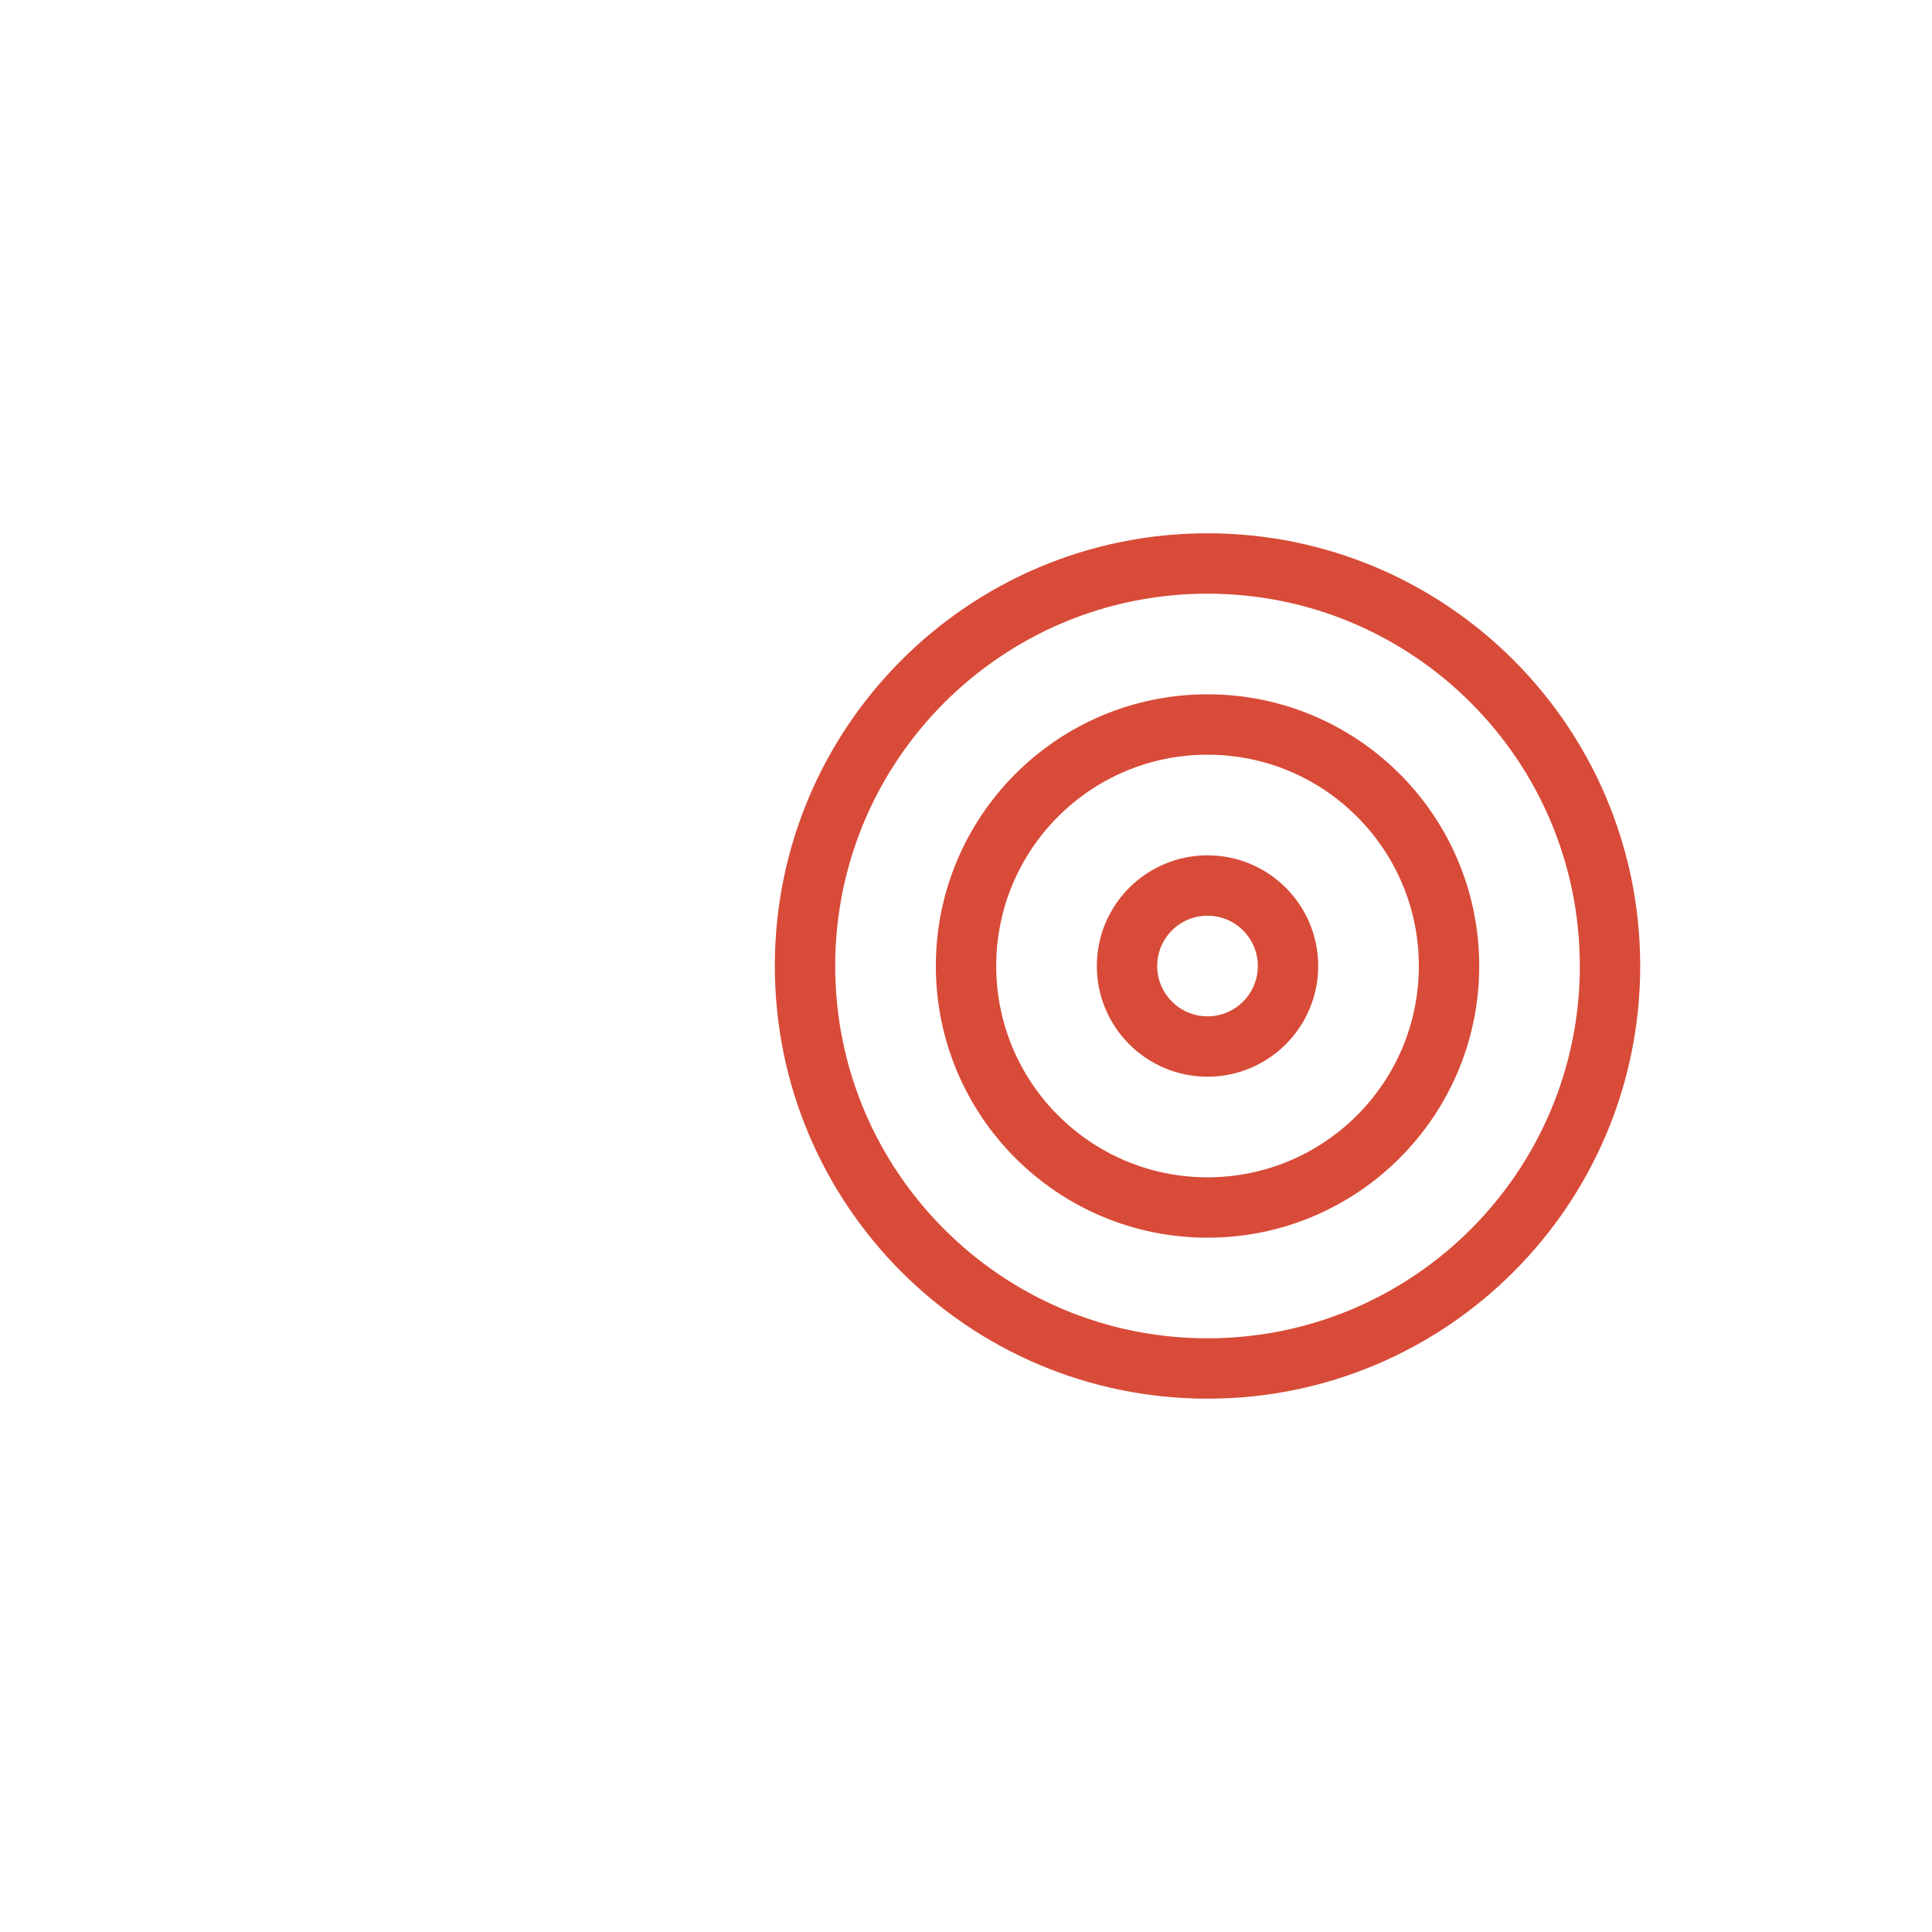 <svg width="64" height="64" viewBox="0 0 64 64" fill="none"
  xmlns="http://www.w3.org/2000/svg">
  <path d="M40 45.333C47.364 45.333 53.334 39.364 53.334 32C53.334 24.636 47.364 18.666 40 18.666C32.636 18.666 26.667 24.636 26.667 32C26.667 39.364 32.636 45.333 40 45.333Z" stroke="#d84b38" stroke-width="2" stroke-linecap="round" stroke-linejoin="round"/>
  <path d="M40.001 40C44.419 40 48.001 36.418 48.001 32C48.001 27.582 44.419 24 40.001 24C35.582 24 32.001 27.582 32.001 32C32.001 36.418 35.582 40 40.001 40Z" stroke="#d84b38" stroke-width="2" stroke-linecap="round" stroke-linejoin="round"/>
  <path d="M40.001 34.667C41.473 34.667 42.667 33.473 42.667 32C42.667 30.527 41.473 29.334 40.001 29.334C38.528 29.334 37.334 30.527 37.334 32C37.334 33.473 38.528 34.667 40.001 34.667Z" stroke="#d84b38" stroke-width="2" stroke-linecap="round" stroke-linejoin="round"/>
</svg>
